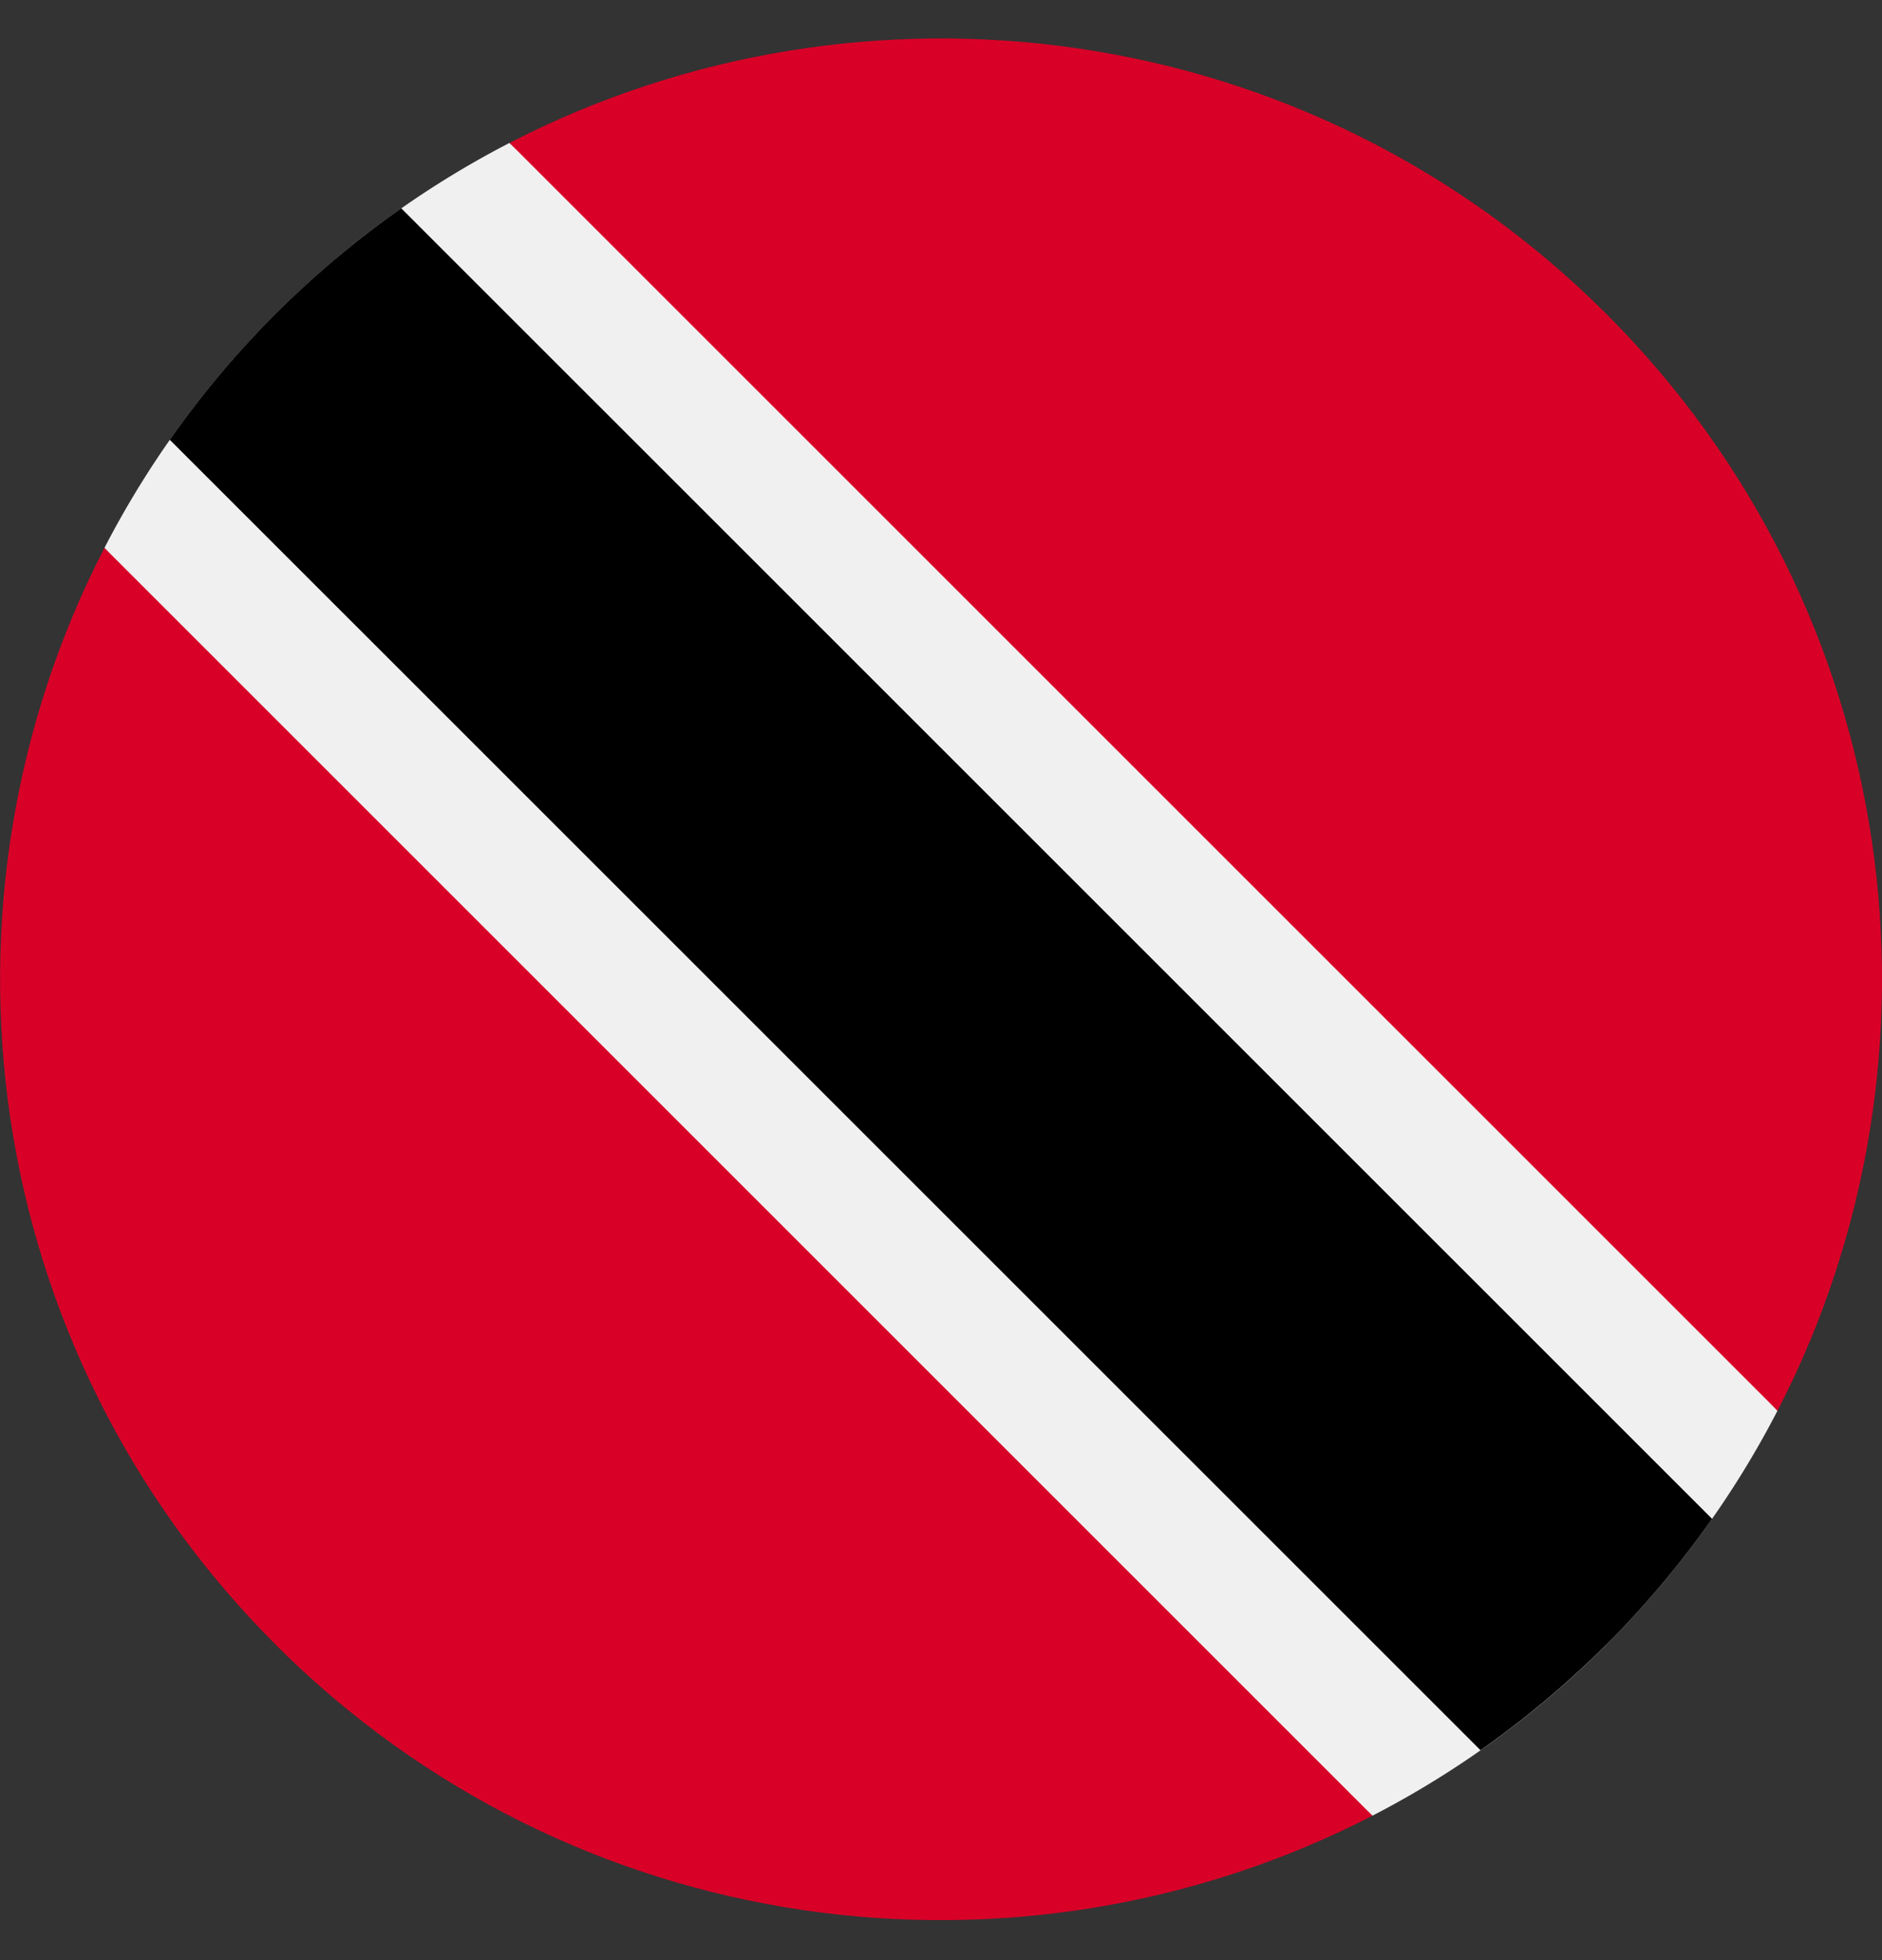 <svg xmlns="http://www.w3.org/2000/svg" width="24" height="25" fill="none" viewBox="0 0 24 25">
  <rect x="0" y="0" width="24" height="25" fill="#333333" stroke="none"/>
  <g clip-path="url(#a)">
    <path fill="#F0F0F0" d="M6.497 1.823a11.993 11.993 0 0 0-2.983 2.182c-.9.9-1.628 1.909-2.182 2.983l7.716 8.454 8.454 7.716a11.994 11.994 0 0 0 2.983-2.182c.9-.9 1.628-1.91 2.182-2.983l-7.716-8.454-8.454-7.716Z"/>
    <path fill="#000" d="M20.485 20.976a12.1 12.1 0 0 0 1.348-1.604L5.117 2.657a12.07 12.07 0 0 0-2.952 2.952L18.88 22.323c.563-.395 1.1-.844 1.604-1.347Z"/>
    <path fill="#D80027" d="M3.514 20.976c3.786 3.786 9.472 4.512 13.988 2.182L1.332 6.988C-.997 11.504-.27 17.19 3.515 20.976ZM20.486 4.005C16.7.219 11.014-.508 6.498 1.823l16.17 16.17c2.33-4.517 1.604-10.202-2.182-13.988Z"/>
  </g>
  <defs>
    <clipPath id="a">
      <path fill="#fff" d="M0 .49h24v24H0z"/>
    </clipPath>
  </defs>
</svg>
